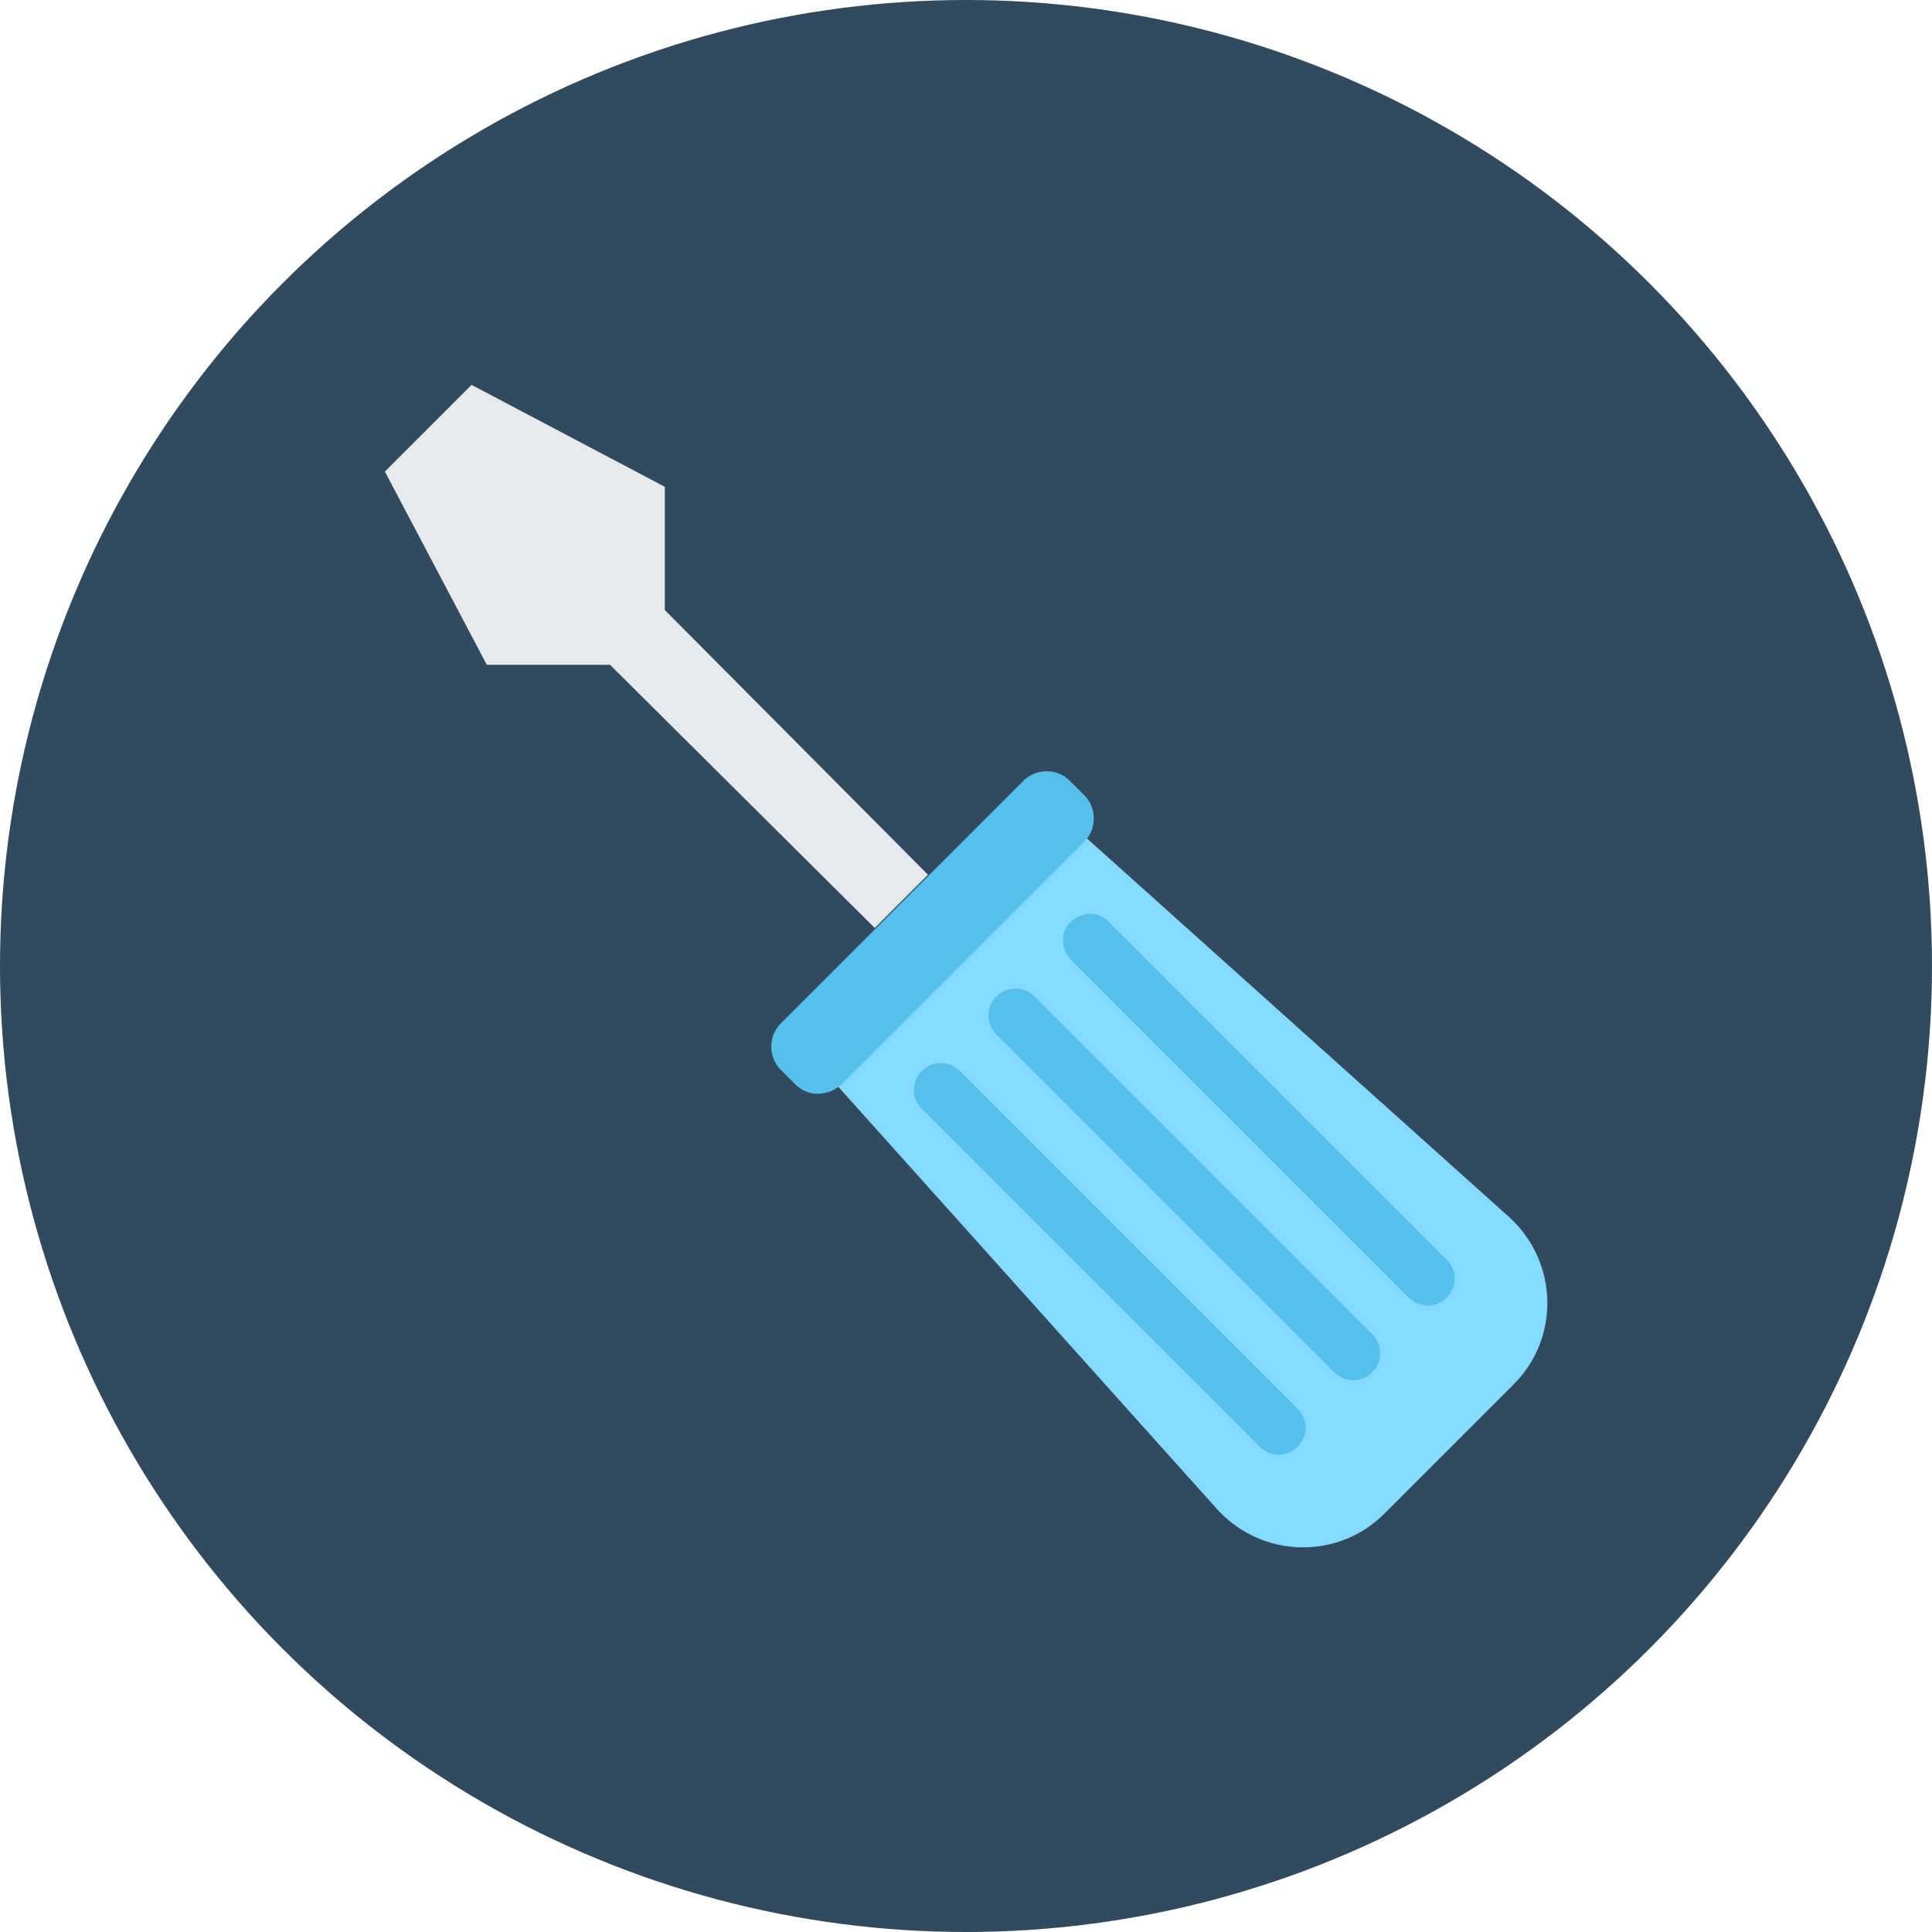 <?xml version="1.0" encoding="iso-8859-1"?>
<!-- Generator: Adobe Illustrator 19.0.0, SVG Export Plug-In . SVG Version: 6.00 Build 0)  -->
<svg xmlns="http://www.w3.org/2000/svg" xmlns:xlink="http://www.w3.org/1999/xlink" version="1.1" id="Layer_1" x="0px" y="0px" viewBox="0 0 508 508" style="enable-background:new 0 0 508 508;" xml:space="preserve">
<circle style="fill:#324A5E;" cx="254" cy="254" r="254"/>
<path style="fill:#84DBFF;" d="M219.2,284.4l65.2-65.2L396.8,320c12.8,11.6,13.6,31.6,1.2,44l-34,34c-12.4,12.4-32.4,11.6-44-1.2  L219.2,284.4z"/>
<g>
	<path style="fill:#54C0EB;" d="M221.2,285.2l64-64c3.2-3.2,3.2-8.8,0-12l-4-4c-3.2-3.2-8.8-3.2-12,0l-64,64c-3.2,3.2-3.2,8.8,0,12   l4,4C212.4,288.4,217.6,288.4,221.2,285.2z"/>
	<path style="fill:#54C0EB;" d="M242.4,281.6L242.4,281.6c2.8-2.8,7.2-2.8,10,0l88.8,88.8c2.8,2.8,2.8,7.2,0,10l0,0   c-2.8,2.8-7.2,2.8-10,0l-88.8-88.8C239.6,288.8,239.6,284.4,242.4,281.6z"/>
	<path style="fill:#54C0EB;" d="M262,262L262,262c2.8-2.8,7.2-2.8,10,0l88.8,88.8c2.8,2.8,2.8,7.2,0,10l0,0c-2.8,2.8-7.2,2.8-10,0   L262,272C259.2,269.2,259.2,264.8,262,262z"/>
	<path style="fill:#54C0EB;" d="M281.6,242.4L281.6,242.4c2.8-2.8,7.2-2.8,10,0l88.8,88.8c2.8,2.8,2.8,7.2,0,10l0,0   c-2.8,2.8-7.2,2.8-10,0l-88.8-88.8C278.8,249.6,278.8,244.8,281.6,242.4z"/>
</g>
<polygon style="fill:#E6E9EE;" points="244,230 174.8,160.4 174.8,128 124,101.2 101.2,124 128,174.8 160.4,174.8 230,244 "/>
<g>
</g>
<g>
</g>
<g>
</g>
<g>
</g>
<g>
</g>
<g>
</g>
<g>
</g>
<g>
</g>
<g>
</g>
<g>
</g>
<g>
</g>
<g>
</g>
<g>
</g>
<g>
</g>
<g>
</g>
</svg>
